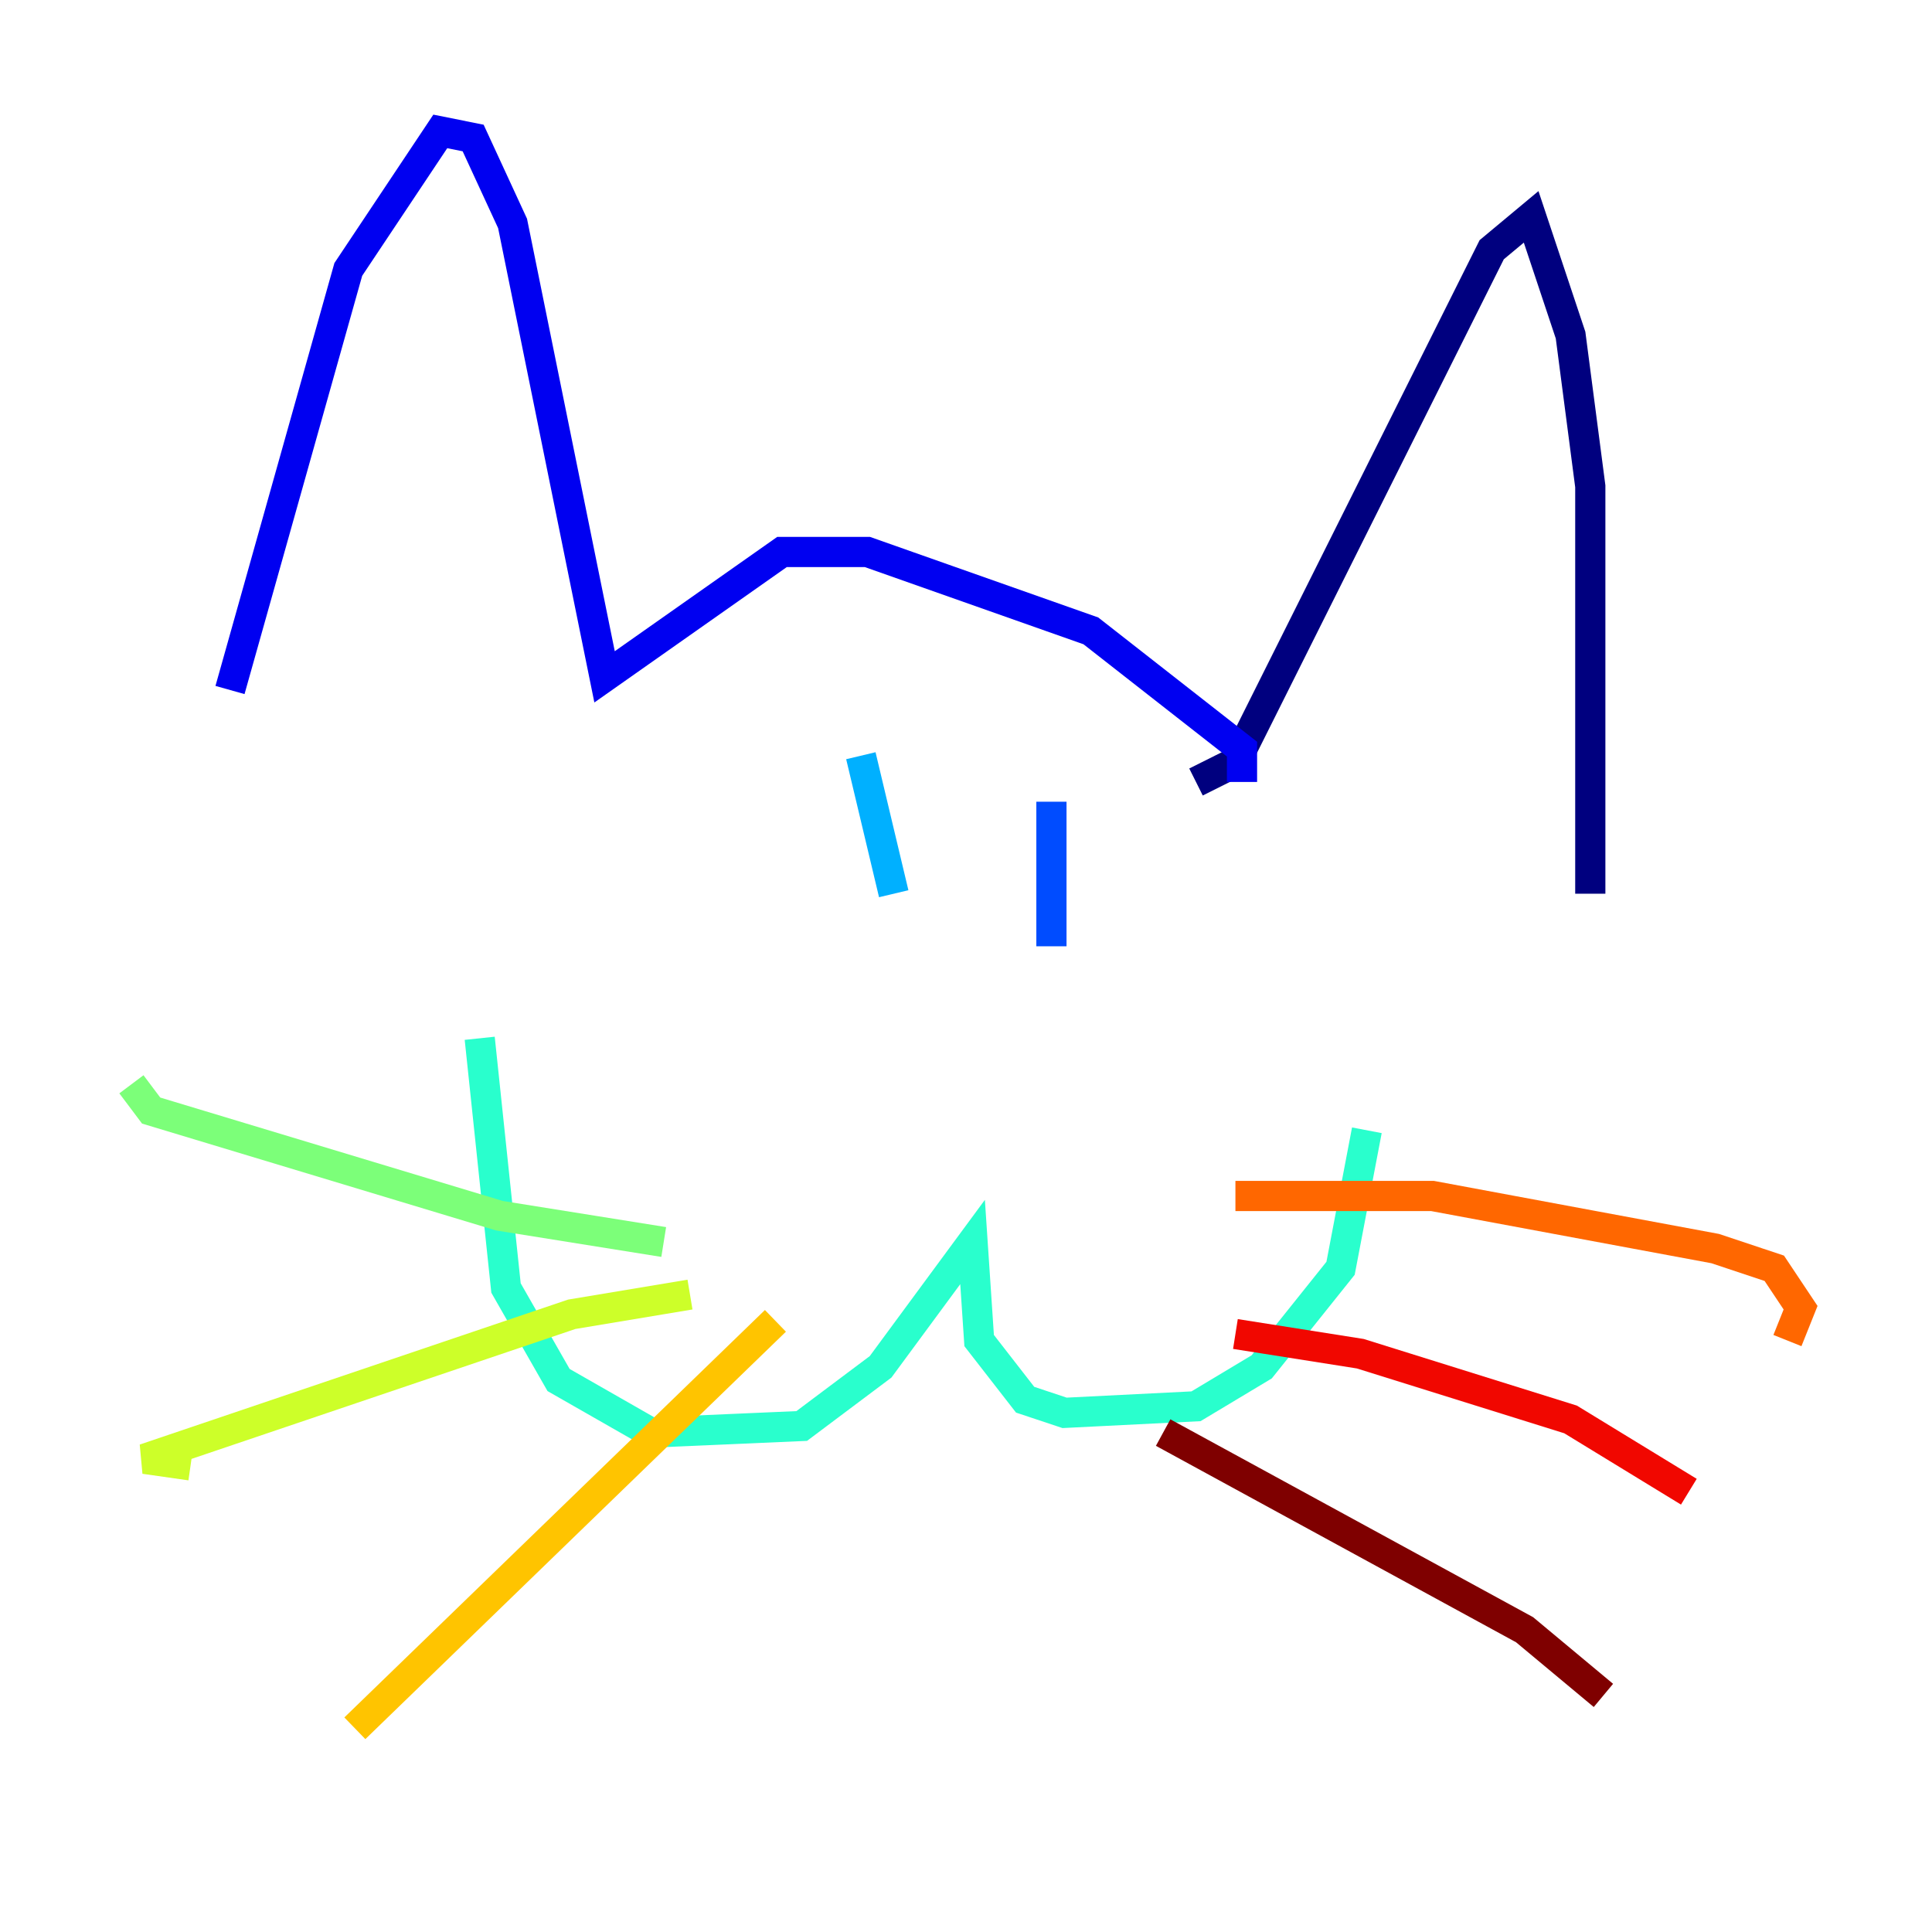 <?xml version="1.0" encoding="utf-8" ?>
<svg baseProfile="tiny" height="128" version="1.2" viewBox="0,0,128,128" width="128" xmlns="http://www.w3.org/2000/svg" xmlns:ev="http://www.w3.org/2001/xml-events" xmlns:xlink="http://www.w3.org/1999/xlink"><defs /><polyline fill="none" points="105.361,59.211 105.361,32.218 104.054,22.204 101.442,14.367 98.83,16.544 81.85,50.503 79.238,51.809" stroke="#00007f" stroke-width="2" /><polyline fill="none" points="82.286,51.809 82.286,49.633 72.272,41.796 57.469,36.571 51.809,36.571 40.054,44.843 33.959,14.803 31.347,9.143 29.17,8.707 23.075,17.85 15.238,45.714" stroke="#0000f1" stroke-width="2" /><polyline fill="none" points="69.66,53.116 69.66,62.694" stroke="#004cff" stroke-width="2" /><polyline fill="none" points="57.034,50.068 59.211,59.211" stroke="#00b0ff" stroke-width="2" /><polyline fill="none" points="90.558,74.884 88.816,84.027 83.592,90.558 79.238,93.17 70.531,93.605 67.918,92.735 64.871,88.816 64.435,82.286 58.34,90.558 53.116,94.476 43.102,94.912 37.007,91.429 33.524,85.333 31.782,68.789" stroke="#29ffcd" stroke-width="2" /><polyline fill="none" points="43.973,82.286 33.088,80.544 10.014,73.578 8.707,71.837" stroke="#7cff79" stroke-width="2" /><polyline fill="none" points="45.714,85.769 37.878,87.075 9.578,96.653 12.626,97.088" stroke="#cdff29" stroke-width="2" /><polyline fill="none" points="51.374,87.51 23.51,114.503" stroke="#ffc400" stroke-width="2" /><polyline fill="none" points="81.85,79.238 94.912,79.238 113.633,82.721 117.551,84.027 119.293,86.639 118.422,88.816" stroke="#ff6700" stroke-width="2" /><polyline fill="none" points="81.85,88.381 90.122,89.687 104.054,94.041 111.891,98.83" stroke="#f10700" stroke-width="2" /><polyline fill="none" points="77.061,94.912 101.007,107.973 106.231,112.326" stroke="#7f0000" stroke-width="2" /></svg>